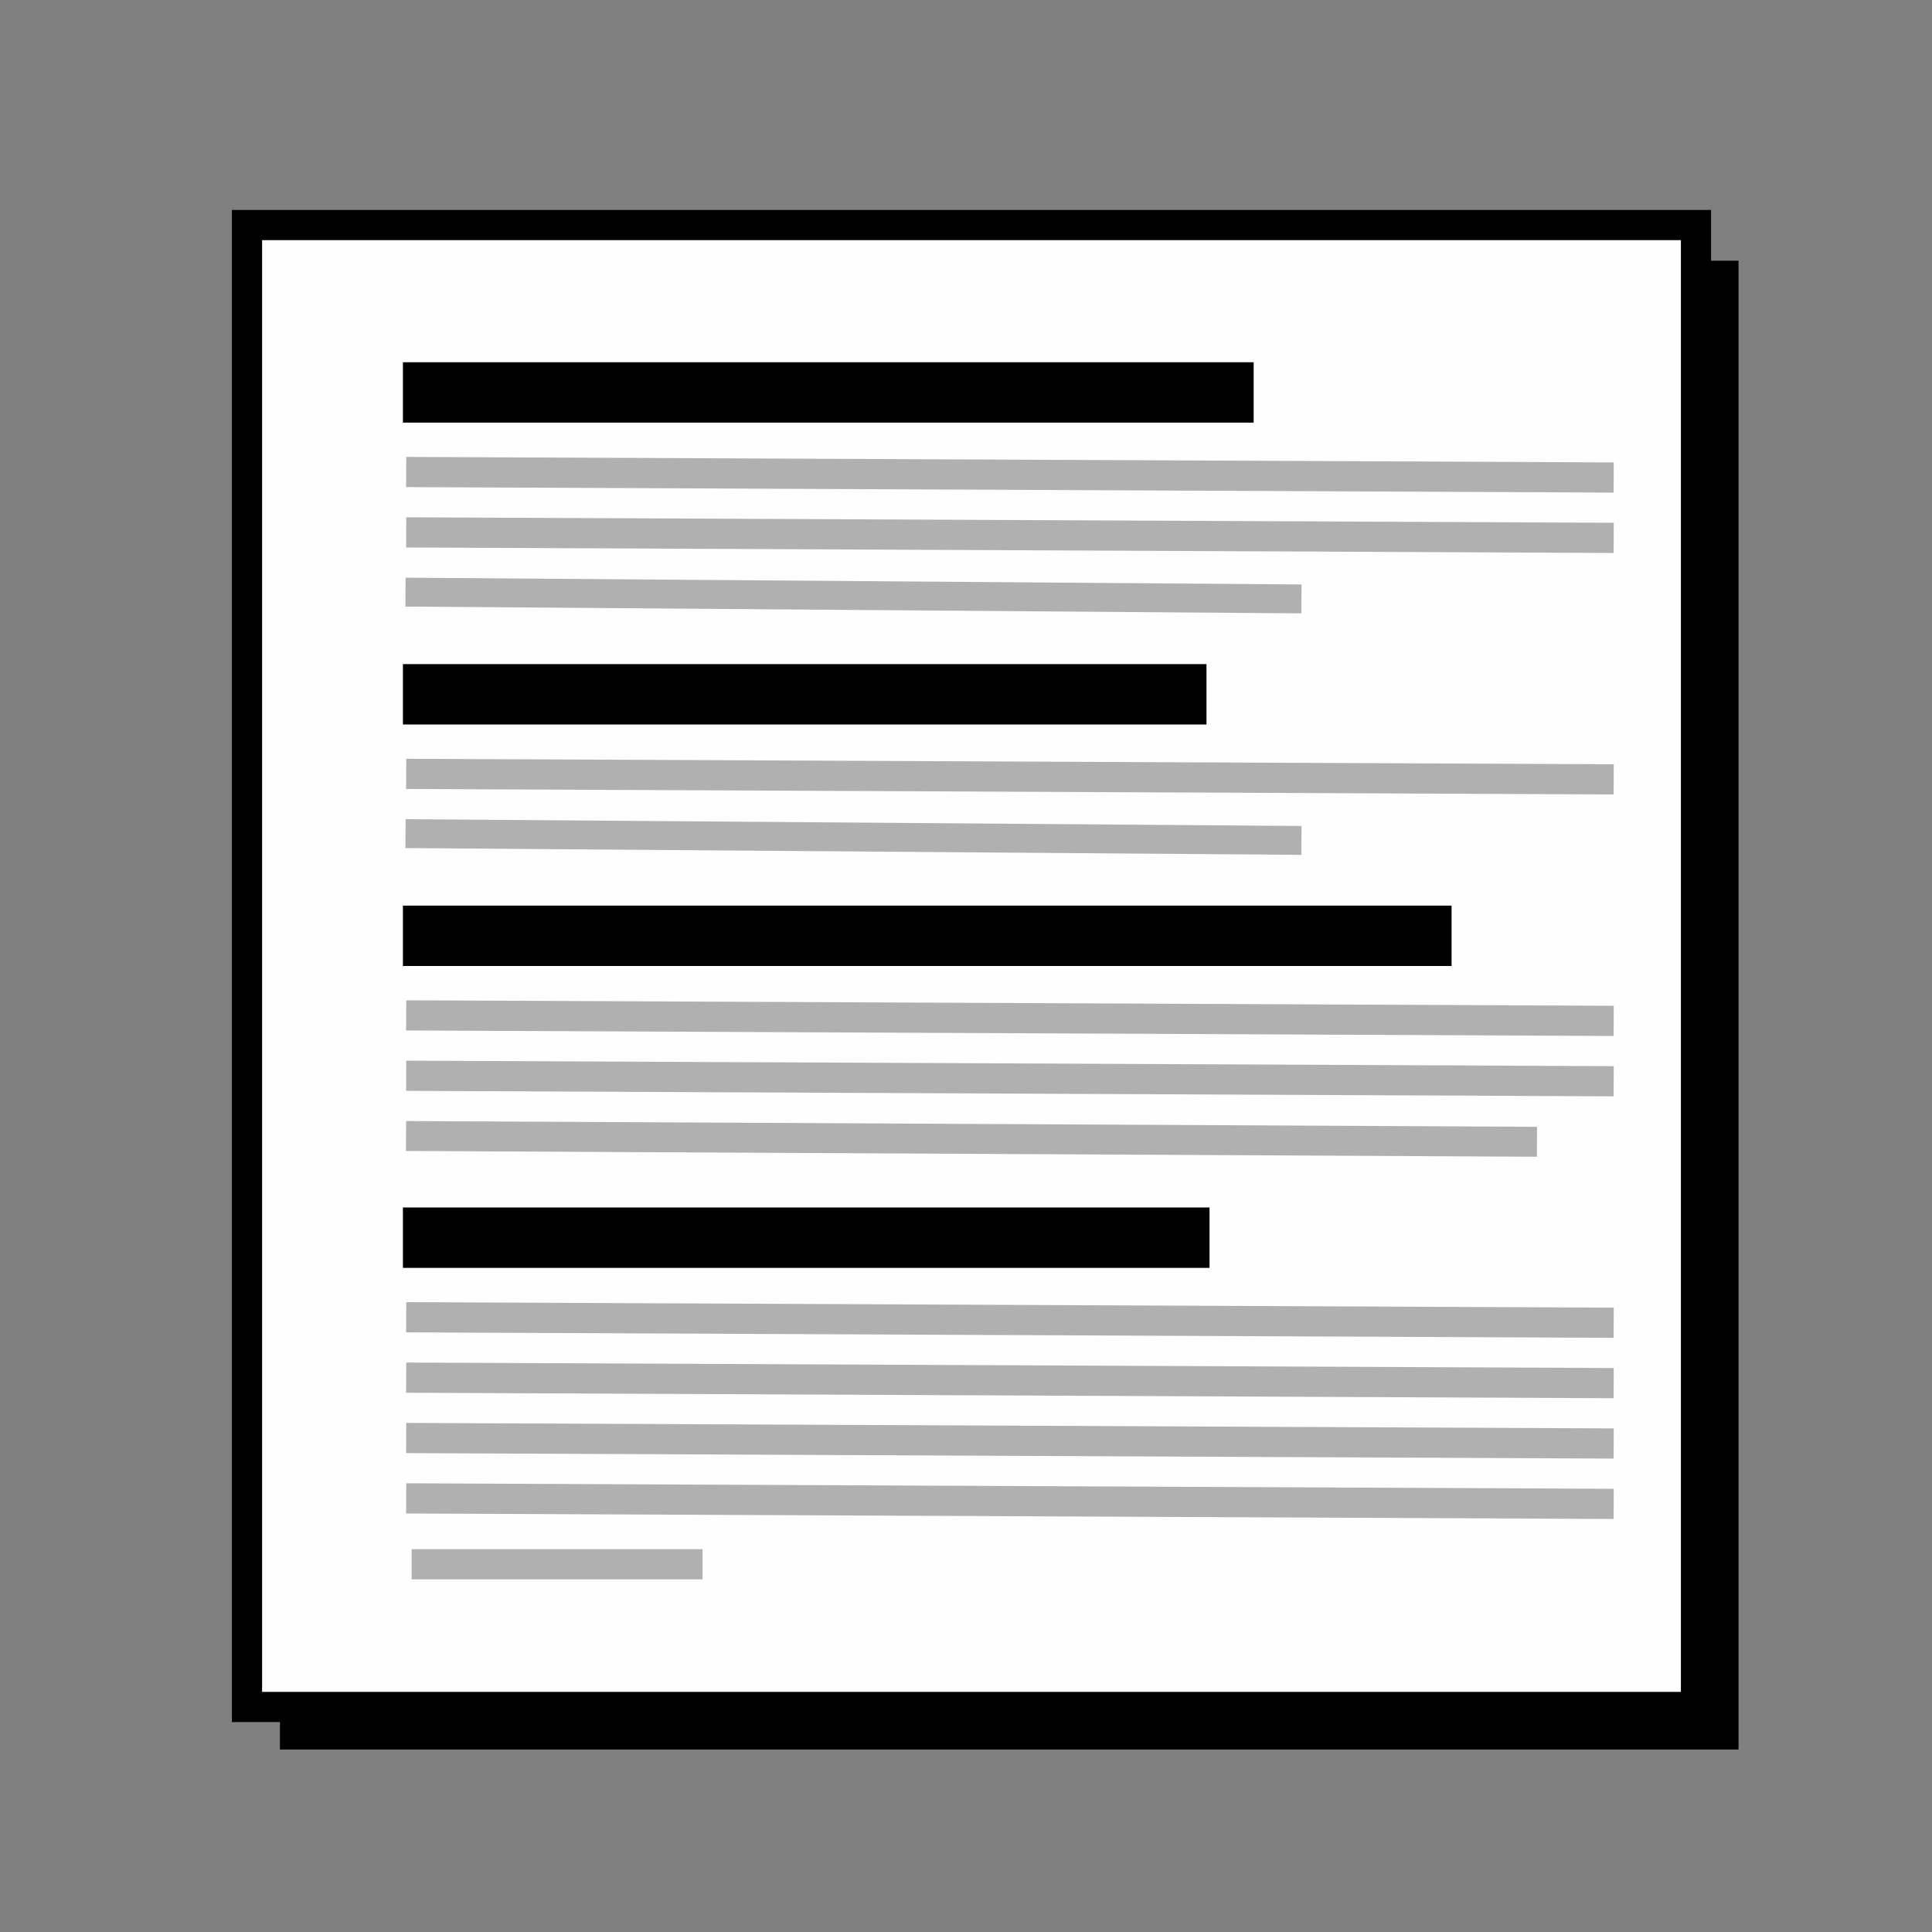 <?xml version="1.0" encoding="UTF-8" standalone="no"?>
<!-- Created with Inkscape (http://www.inkscape.org/) -->
<svg
   xmlns:dc="http://purl.org/dc/elements/1.1/"
   xmlns:cc="http://web.resource.org/cc/"
   xmlns:rdf="http://www.w3.org/1999/02/22-rdf-syntax-ns#"
   xmlns:svg="http://www.w3.org/2000/svg"
   xmlns="http://www.w3.org/2000/svg"
   xmlns:sodipodi="http://sodipodi.sourceforge.net/DTD/sodipodi-0.dtd"
   xmlns:inkscape="http://www.inkscape.org/namespaces/inkscape"
   width="64px"
   height="64px"
   id="svg4180"
   sodipodi:version="0.32"
   inkscape:version="0.44.1"
   sodipodi:docbase="/home/ralf/Desktop"
   sodipodi:docname="calo-view-norm.svg"
   inkscape:export-filename="/home/ralf/Desktop/calo-view-norm.png"
   inkscape:export-xdpi="90"
   inkscape:export-ydpi="90">
  <rect width="100%" height="100%" fill="#808080" stroke="none"/>
  <defs
     id="defs4182" />
  <sodipodi:namedview
     id="base"
     pagecolor="#ffffff"
     bordercolor="#666666"
     borderopacity="1.0"
     inkscape:pageopacity="0.0"
     inkscape:pageshadow="2"
     inkscape:zoom="5.5"
     inkscape:cx="32"
     inkscape:cy="32"
     inkscape:current-layer="layer1"
     showgrid="true"
     inkscape:document-units="px"
     inkscape:grid-bbox="true"
     inkscape:window-width="852"
     inkscape:window-height="535"
     inkscape:window-x="182"
     inkscape:window-y="322" />
  <g
     id="layer1"
     inkscape:label="Layer 1"
     inkscape:groupmode="layer">
    <rect
       style="opacity:1;color:black;fill:#fefefe;fill-opacity:1;fill-rule:evenodd;stroke:black;stroke-width:1;stroke-linecap:butt;stroke-linejoin:miter;marker:none;marker-start:none;marker-mid:none;marker-end:none;stroke-miterlimit:4;stroke-dasharray:none;stroke-dashoffset:0;stroke-opacity:1;visibility:visible;display:inline;overflow:visible"
       id="rect4188"
       width="48"
       height="49.091"
       x="8.182"
       y="7.455" />
    <path
       style="fill:none;fill-opacity:0.75;fill-rule:evenodd;stroke:black;stroke-width:2;stroke-linecap:butt;stroke-linejoin:miter;stroke-miterlimit:4;stroke-dasharray:none;stroke-opacity:1"
       d="M 13.347,13 L 41.529,13"
       id="path5181" />
    <path
       id="path5189"
       d="M 13.347,23 L 39.966,23"
       style="opacity:1;color:black;fill:none;fill-opacity:0.75;fill-rule:evenodd;stroke:black;stroke-width:2;stroke-linecap:butt;stroke-linejoin:miter;marker:none;marker-start:none;marker-mid:none;marker-end:none;stroke-miterlimit:4;stroke-dasharray:none;stroke-dashoffset:0;stroke-opacity:1;visibility:visible;display:inline;overflow:visible" />
    <path
       id="path5193"
       d="M 13.347,31 L 48.085,31"
       style="opacity:1;color:black;fill:none;fill-opacity:0.75;fill-rule:evenodd;stroke:black;stroke-width:2;stroke-linecap:butt;stroke-linejoin:miter;marker:none;marker-start:none;marker-mid:none;marker-end:none;stroke-miterlimit:4;stroke-dasharray:none;stroke-dashoffset:0;stroke-opacity:1;visibility:visible;display:inline;overflow:visible" />
    <path
       id="path5197"
       d="M 13.347,41 L 40.067,41"
       style="opacity:1;color:black;fill:none;fill-opacity:0.75;fill-rule:evenodd;stroke:black;stroke-width:2;stroke-linecap:butt;stroke-linejoin:miter;marker:none;marker-start:none;marker-mid:none;marker-end:none;stroke-miterlimit:4;stroke-dasharray:none;stroke-dashoffset:0;stroke-opacity:1;visibility:visible;display:inline;overflow:visible" />
    <path
       style="fill:none;fill-opacity:0.75;fill-rule:evenodd;stroke:black;stroke-width:1px;stroke-linecap:butt;stroke-linejoin:miter;stroke-opacity:1"
       d="M 9.273,57.455 L 57.091,57.455 L 57.091,8.636"
       id="path5199" />
    <path
       style="fill:none;fill-opacity:0.75;fill-rule:evenodd;stroke:#b0b0b0;stroke-width:1px;stroke-linecap:butt;stroke-linejoin:miter;stroke-opacity:1"
       d="M 13.455,15.636 L 53.455,15.818"
       id="path5219" />
    <path
       id="path5221"
       d="M 13.455,17.636 L 53.455,17.818"
       style="fill:none;fill-opacity:0.75;fill-rule:evenodd;stroke:#b0b0b0;stroke-width:1px;stroke-linecap:butt;stroke-linejoin:miter;stroke-opacity:1" />
    <path
       style="fill:none;fill-opacity:0.75;fill-rule:evenodd;stroke:#b0b0b0;stroke-width:0.957px;stroke-linecap:butt;stroke-linejoin:miter;stroke-opacity:1"
       d="M 13.433,19.615 L 43.112,19.84"
       id="path5223" />
    <path
       id="path5225"
       d="M 13.455,25.636 L 53.455,25.818"
       style="fill:none;fill-opacity:0.75;fill-rule:evenodd;stroke:#b0b0b0;stroke-width:1px;stroke-linecap:butt;stroke-linejoin:miter;stroke-opacity:1" />
    <path
       id="path5227"
       d="M 13.433,27.615 L 43.112,27.84"
       style="fill:none;fill-opacity:0.75;fill-rule:evenodd;stroke:#b0b0b0;stroke-width:0.957px;stroke-linecap:butt;stroke-linejoin:miter;stroke-opacity:1" />
    <path
       style="fill:none;fill-opacity:0.75;fill-rule:evenodd;stroke:#b0b0b0;stroke-width:1px;stroke-linecap:butt;stroke-linejoin:miter;stroke-opacity:1"
       d="M 13.455,33.636 L 53.455,33.818"
       id="path5229" />
    <path
       id="path5231"
       d="M 13.455,35.636 L 53.455,35.818"
       style="fill:none;fill-opacity:0.75;fill-rule:evenodd;stroke:#b0b0b0;stroke-width:1px;stroke-linecap:butt;stroke-linejoin:miter;stroke-opacity:1" />
    <path
       style="fill:none;fill-opacity:0.75;fill-rule:evenodd;stroke:#b0b0b0;stroke-width:0.991px;stroke-linecap:butt;stroke-linejoin:miter;stroke-opacity:1"
       d="M 13.45,37.632 L 50.914,37.823"
       id="path5233" />
    <path
       id="path5235"
       d="M 13.455,43.636 L 53.455,43.818"
       style="fill:none;fill-opacity:0.75;fill-rule:evenodd;stroke:#b0b0b0;stroke-width:1px;stroke-linecap:butt;stroke-linejoin:miter;stroke-opacity:1" />
    <path
       style="fill:none;fill-opacity:0.75;fill-rule:evenodd;stroke:#b0b0b0;stroke-width:1px;stroke-linecap:butt;stroke-linejoin:miter;stroke-opacity:1"
       d="M 13.455,45.636 L 53.455,45.818"
       id="path5237" />
    <path
       id="path5239"
       d="M 13.455,47.636 L 53.455,47.818"
       style="fill:none;fill-opacity:0.75;fill-rule:evenodd;stroke:#b0b0b0;stroke-width:1px;stroke-linecap:butt;stroke-linejoin:miter;stroke-opacity:1" />
    <path
       style="fill:none;fill-opacity:0.75;fill-rule:evenodd;stroke:#b0b0b0;stroke-width:1px;stroke-linecap:butt;stroke-linejoin:miter;stroke-opacity:1"
       d="M 13.455,49.636 L 53.455,49.818"
       id="path5241" />
    <path
       style="fill:none;fill-opacity:0.75;fill-rule:evenodd;stroke:#b0b0b0;stroke-width:1px;stroke-linecap:butt;stroke-linejoin:miter;stroke-opacity:1"
       d="M 13.636,51.818 L 23.273,51.818"
       id="path5245" />
  </g>
</svg>
